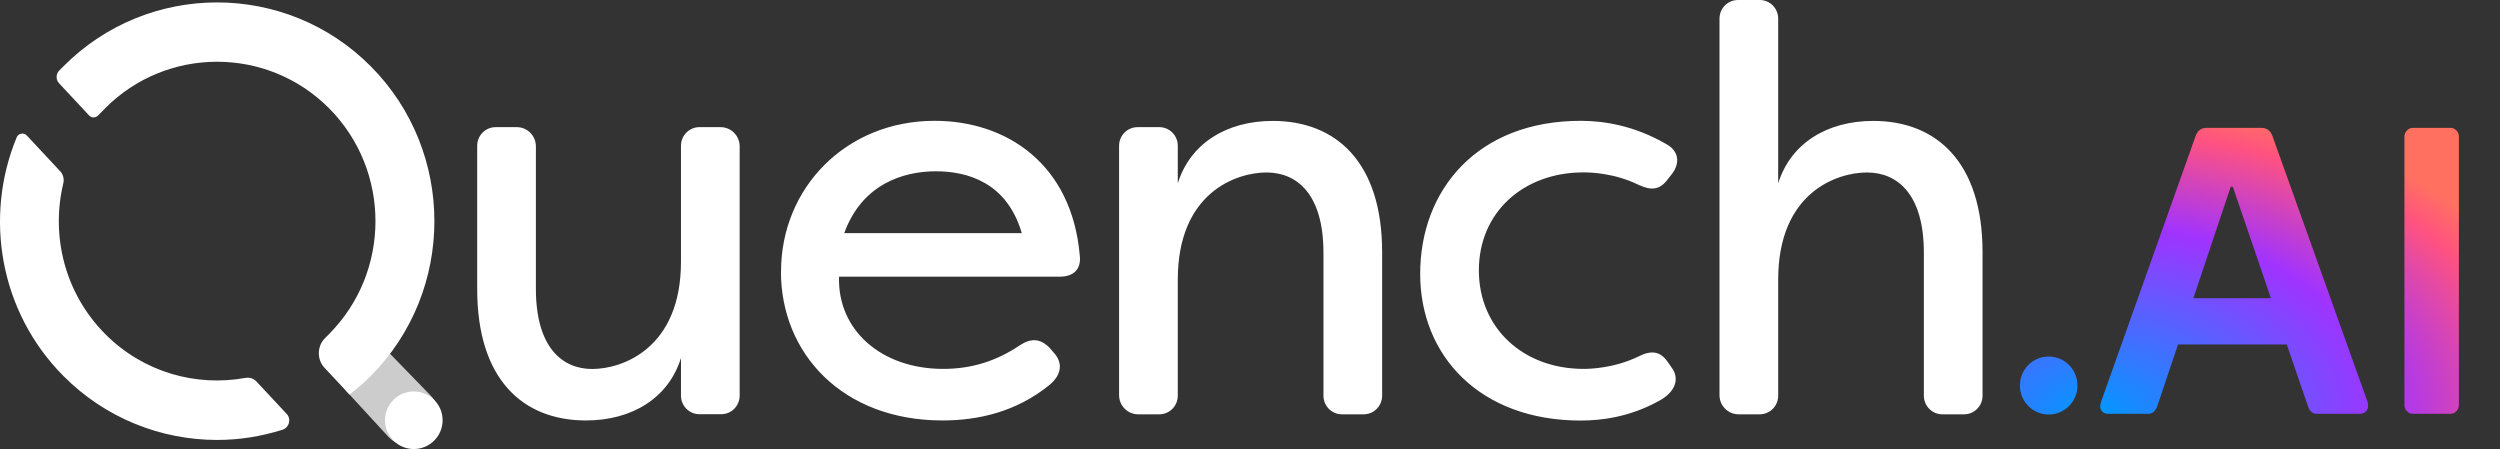 <svg width="178" height="32" viewBox="0 0 178 32" fill="none" xmlns="http://www.w3.org/2000/svg">
<rect x="0" y="0" width="178" height="32" fill="#333333" stroke="none"/>
<path fill-rule="evenodd" clip-rule="evenodd" d="M153.6 28.914C153.467 29.28 153.25 29.463 152.963 29.463H150.101C149.87 29.463 149.709 29.379 149.611 29.217C149.513 29.055 149.513 28.836 149.611 28.562L156.316 9.715C156.449 9.307 156.722 9.102 157.128 9.102H160.998C161.404 9.102 161.67 9.307 161.81 9.715L168.543 28.533C168.641 28.808 168.634 29.027 168.529 29.203C168.424 29.379 168.242 29.463 167.997 29.463H164.959C164.652 29.463 164.442 29.28 164.323 28.914L162.818 24.525H155.077L153.6 28.914ZM161.691 21.234L158.975 13.294H158.828L156.169 21.234H161.691ZM145.867 29.513C146.999 29.513 147.917 28.588 147.917 27.448C147.917 26.308 146.999 25.384 145.867 25.384C144.734 25.384 143.816 26.308 143.816 27.448C143.816 28.588 144.734 29.513 145.867 29.513ZM171.804 29.463H174.464C174.639 29.463 174.779 29.4 174.898 29.273C175.017 29.146 175.073 28.998 175.073 28.822V9.715C175.073 9.56 175.017 9.419 174.898 9.293C174.779 9.166 174.639 9.102 174.464 9.102H171.804C171.629 9.102 171.489 9.166 171.37 9.293C171.251 9.419 171.195 9.56 171.195 9.715V28.822C171.195 28.998 171.251 29.146 171.37 29.273C171.482 29.4 171.629 29.463 171.804 29.463Z" fill="url(#paint0_radial_9563_7138)"/>
<path d="M29.154 31.739C28.615 31.739 28.076 31.535 27.671 31.119L24.885 28.09C24.066 27.266 22.681 24.824 23.5 24C24.319 23.176 25.55 22.919 26.369 23.743L30.638 28.139C31.457 28.964 31.457 30.302 30.638 31.127C30.225 31.542 29.693 31.747 29.154 31.747V31.739Z" fill="white" fill-opacity="0.75"/>
<path fill-rule="evenodd" clip-rule="evenodd" d="M122.428 1.325V28.125V28.132C122.428 28.886 123.037 29.499 123.786 29.499H125.291C126.019 29.499 126.607 28.907 126.607 28.174V19.91C126.607 13.71 130.778 12.28 132.927 12.28C135.075 12.28 136.979 13.795 136.979 17.994V28.174C136.979 28.907 137.567 29.499 138.295 29.499H139.841C140.569 29.499 141.157 28.907 141.157 28.174V17.952C141.157 11.547 137.875 8.609 133.374 8.609C130.092 8.609 127.495 10.202 126.607 13.055V1.325C126.607 0.592 126.019 0 125.291 0H123.744C123.016 0 122.428 0.592 122.428 1.325ZM55.61 19.333C55.61 13.379 60.229 8.602 66.549 8.602C71.651 8.602 76.313 11.66 76.88 18.191C76.999 19.171 76.432 19.699 75.459 19.699H59.739C59.62 23.489 62.735 26.265 67.151 26.265C69.139 26.265 70.917 25.737 72.659 24.553C73.429 24.067 74.08 24.102 74.724 24.758L75.004 25.082C75.655 25.772 75.655 26.632 74.724 27.407C72.372 29.323 69.657 29.936 67.109 29.936C59.977 29.936 55.603 25.166 55.603 19.333H55.61ZM72.75 16.599C71.693 12.971 68.859 12.196 66.633 12.196C64.282 12.196 61.363 13.133 60.11 16.599H72.75ZM33.977 20.594V10.378C33.977 9.645 34.565 9.053 35.292 9.053H36.797C37.546 9.053 38.155 9.666 38.155 10.42V20.558C38.155 24.722 40.017 26.272 42.165 26.272C44.314 26.272 48.485 24.807 48.485 18.642V10.378C48.485 9.645 49.073 9.053 49.801 9.053H51.306C52.055 9.053 52.664 9.666 52.664 10.42V28.167C52.664 28.9 52.076 29.492 51.348 29.492H49.801C49.073 29.492 48.485 28.9 48.485 28.167V25.49C47.596 28.344 45 29.936 41.717 29.936C37.217 29.936 33.977 26.998 33.977 20.594ZM79.679 10.378V28.125V28.132C79.679 28.886 80.288 29.499 81.037 29.499H82.542C83.27 29.499 83.858 28.907 83.858 28.174V19.91C83.858 13.71 88.029 12.28 90.177 12.28C92.326 12.28 94.23 13.795 94.23 17.994V28.174C94.23 28.907 94.818 29.499 95.546 29.499H97.092C97.82 29.499 98.408 28.907 98.408 28.174V17.951C98.408 11.547 95.126 8.609 90.625 8.609C87.343 8.609 84.746 10.202 83.858 13.055V10.378C83.858 9.645 83.27 9.053 82.542 9.053H80.995C80.267 9.053 79.679 9.645 79.679 10.378ZM101.117 19.495C101.117 13.499 105.211 8.602 112.546 8.602C114.17 8.602 116.353 8.927 118.663 10.272C119.517 10.758 119.636 11.576 119.069 12.351L118.747 12.759C118.18 13.534 117.571 13.576 116.682 13.168C114.939 12.308 113.197 12.273 112.749 12.273C108.452 12.273 105.295 15.127 105.295 19.248C105.295 23.37 108.459 26.265 112.749 26.265C113.197 26.265 114.939 26.223 116.682 25.37C117.571 24.92 118.222 25.004 118.747 25.779L119.034 26.188C119.601 26.963 119.314 27.942 118.019 28.597C115.996 29.696 114.009 29.943 112.546 29.943C105.372 29.943 101.117 25.335 101.117 19.502V19.495ZM7.479 7.715C9.677 5.502 12.567 4.396 15.458 4.396C18.348 4.396 21.232 5.502 23.436 7.715C27.832 12.146 27.832 19.346 23.436 23.778L23.135 24.081C22.569 24.652 22.555 25.596 23.1 26.18L24.885 28.09C25.41 27.681 25.921 27.251 26.404 26.765C32.437 20.692 32.437 10.8 26.404 4.727C20.371 -1.346 10.544 -1.346 4.511 4.727L4.217 5.023C3.973 5.27 3.966 5.671 4.203 5.925L6.345 8.222C6.513 8.405 6.8 8.405 6.975 8.229L7.486 7.715H7.479ZM17.48 26.906C17.76 26.857 18.054 26.941 18.25 27.153L20.413 29.471C20.756 29.837 20.595 30.443 20.112 30.598C18.6 31.077 17.032 31.324 15.457 31.324C11.496 31.324 7.528 29.802 4.511 26.765C-0.045 22.179 -1.144 15.422 1.187 9.779C1.306 9.483 1.698 9.42 1.915 9.652C2.044 9.791 2.194 9.952 2.357 10.127C2.994 10.811 3.817 11.694 4.28 12.188C4.504 12.421 4.581 12.752 4.504 13.069C3.615 16.789 4.602 20.875 7.486 23.778C10.201 26.512 13.96 27.547 17.48 26.906Z" fill="white"/>
<path d="M29.462 31.971C30.595 31.971 31.513 31.054 31.513 29.921C31.513 28.789 30.595 27.871 29.462 27.871C28.33 27.871 27.412 28.789 27.412 29.921C27.412 31.054 28.33 31.971 29.462 31.971Z" fill="white"/>
<defs>
<radialGradient id="paint0_radial_9563_7138" cx="0" cy="0" r="1" gradientUnits="userSpaceOnUse" gradientTransform="translate(149.051 29.512) scale(34.383 22.451)">
<stop stop-color="#0099FF"/>
<stop offset="0.6" stop-color="#A033FF"/>
<stop offset="0.9" stop-color="#FF5280"/>
<stop offset="1" stop-color="#FF7061"/>
</radialGradient>
</defs>
</svg>
